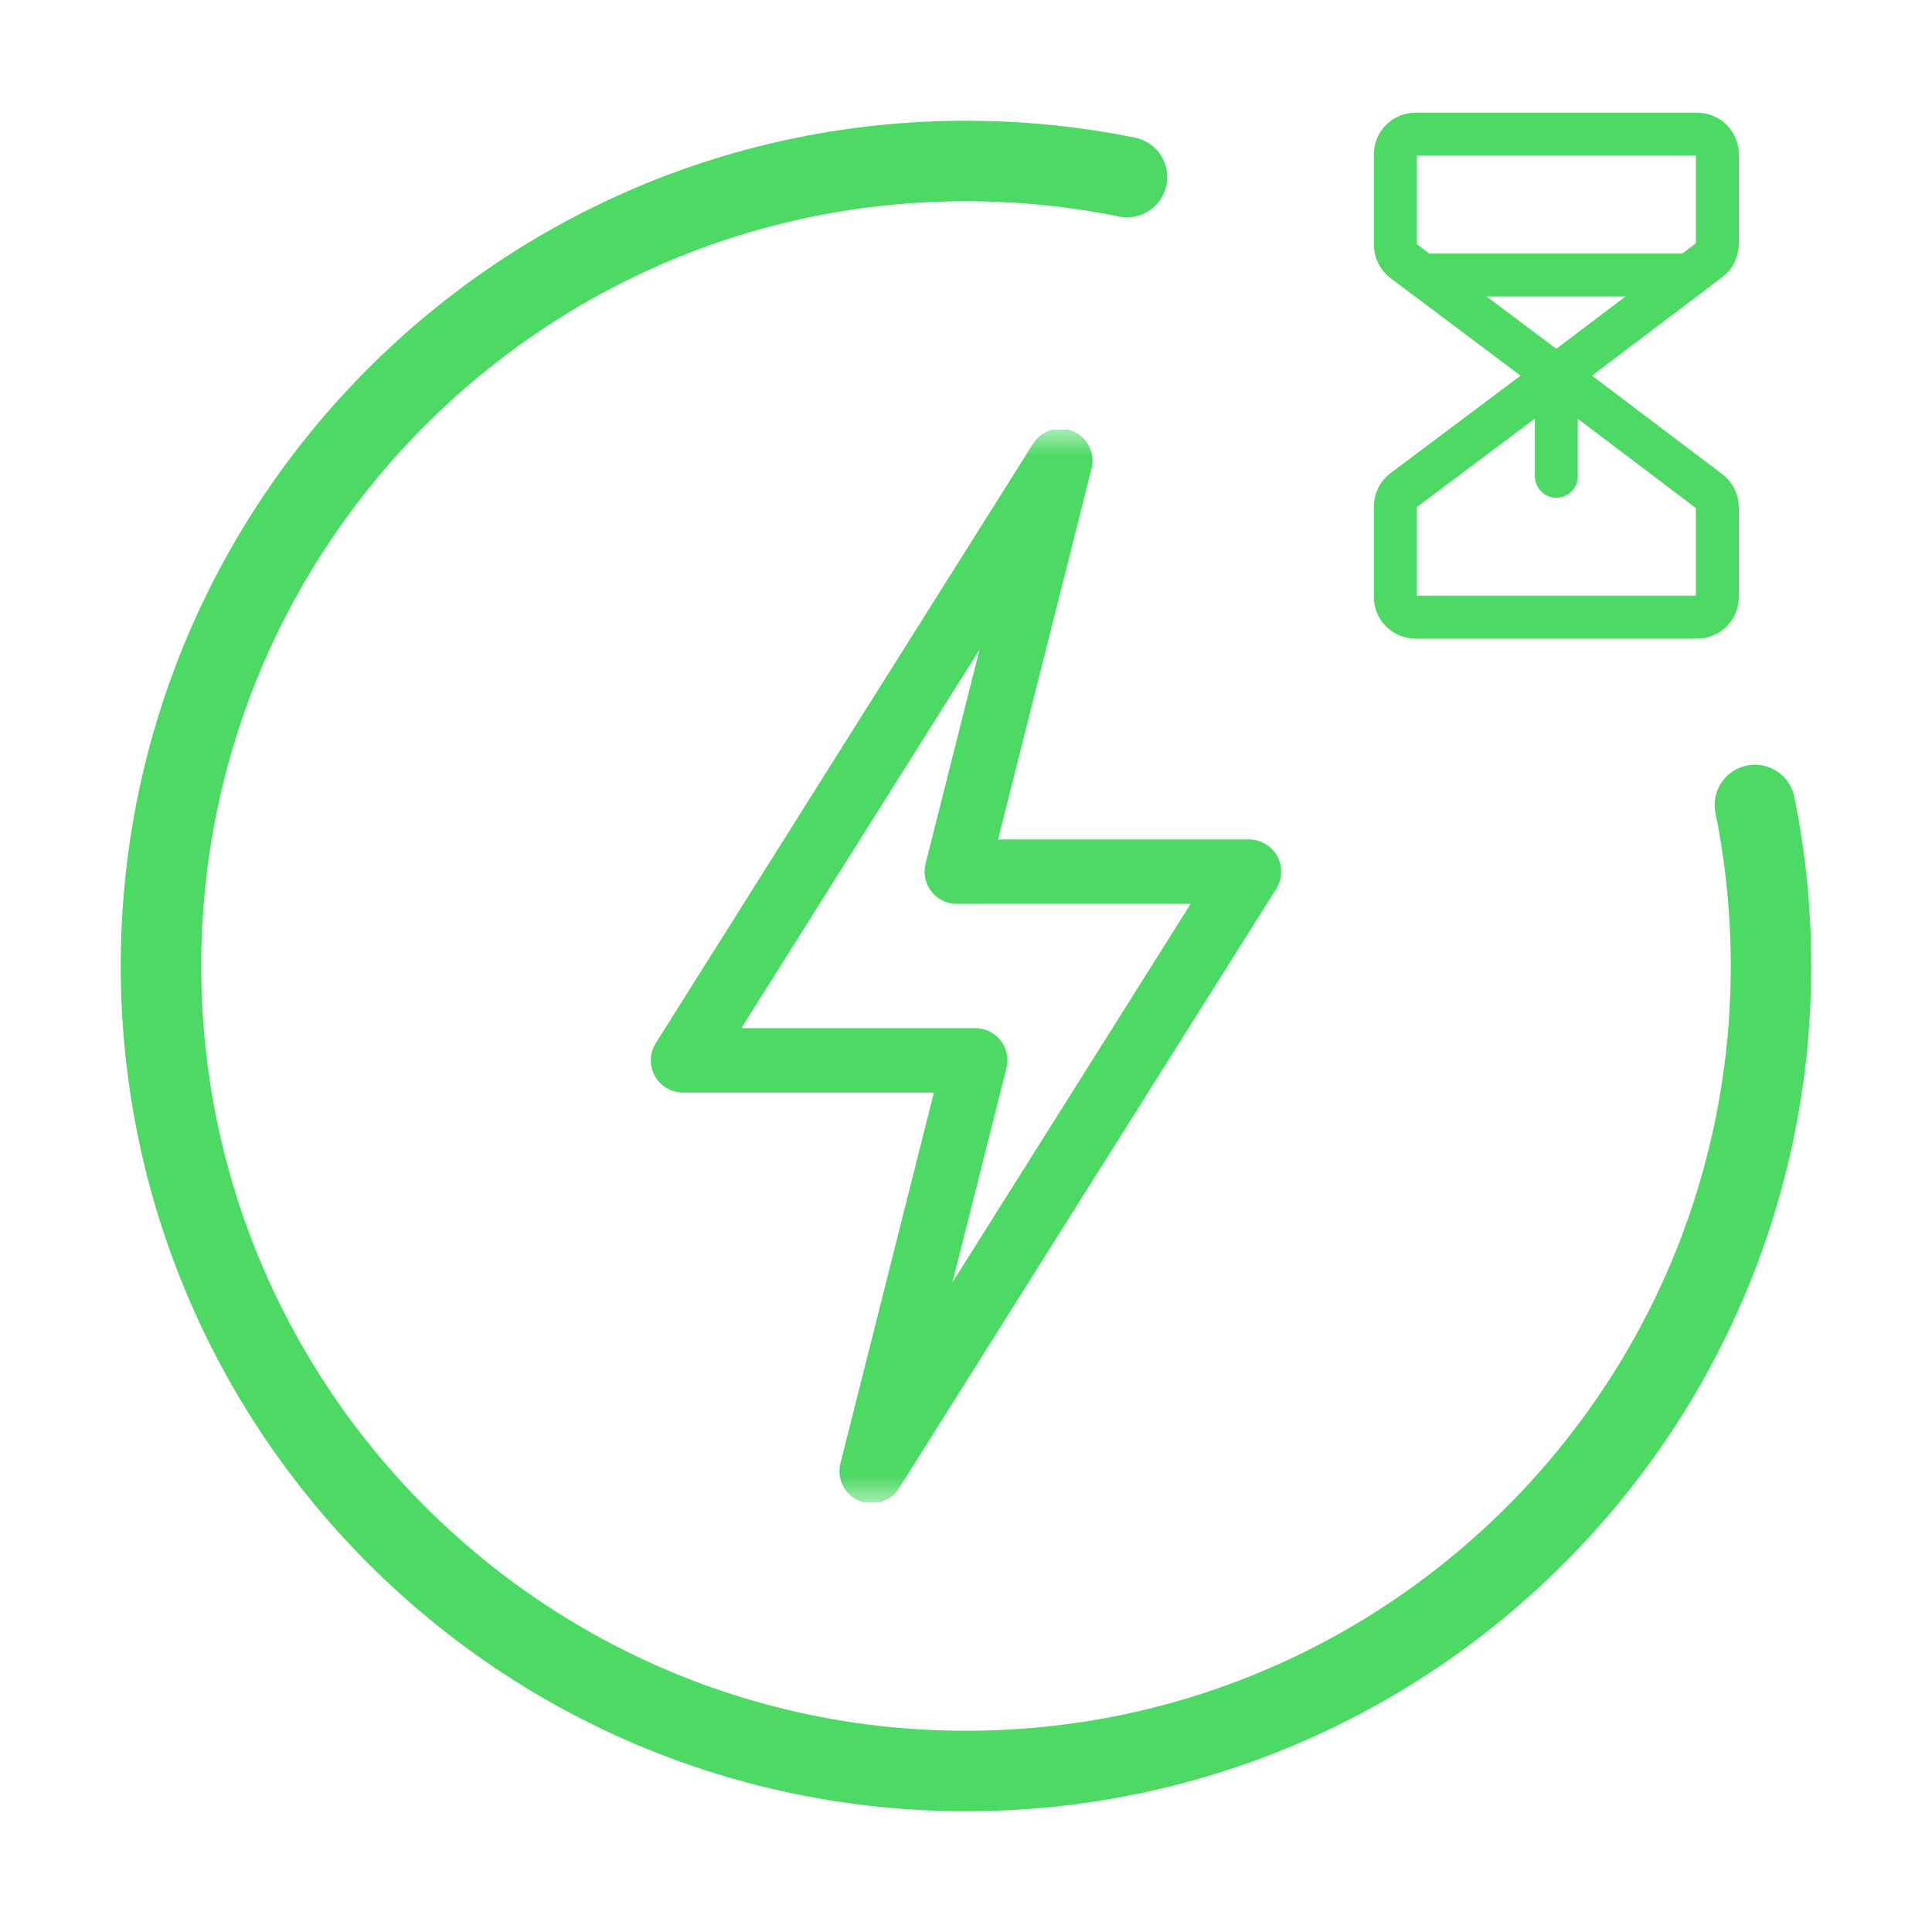 <svg width="36" height="36" viewBox="0 0 36 36" fill="none" xmlns="http://www.w3.org/2000/svg">
<path d="M21 3.3C20.031 3.103 19.027 3 18 3C9.716 3 3 9.716 3 18C3 26.284 9.716 33 18 33C26.284 33 33 26.284 33 18C33 16.973 32.897 15.969 32.7 15" stroke="#4CD964" stroke-width="1.5" stroke-linecap="round" stroke-linejoin="round"/>
<g clip-path="url(#clip0_4872_6831)">
<mask id="mask0_4872_6831" style="mask-type:luminance" maskUnits="userSpaceOnUse" x="8" y="8" width="20" height="20">
<path d="M27.5 27.5V8.5H8.5V27.5H27.5Z" fill="white" stroke="white"/>
</mask>
<g mask="url(#mask0_4872_6831)">
<path d="M23.273 16.242H17.828L19.758 8.586L12.727 19.758H18.172L16.242 27.414L23.273 16.242Z" stroke="#4CD964" stroke-width="1.2" stroke-miterlimit="10" stroke-linecap="round" stroke-linejoin="round"/>
</g>
</g>
<path d="M26.5 5.125H31.481" stroke="#4CD964" stroke-width="0.8" stroke-linecap="round" stroke-linejoin="round"/>
<path d="M29 7L26.15 4.862C26.103 4.828 26.066 4.782 26.04 4.73C26.014 4.678 26 4.621 26 4.562V2.875C26 2.776 26.04 2.68 26.11 2.61C26.18 2.54 26.276 2.5 26.375 2.5H31.625C31.724 2.5 31.82 2.54 31.89 2.61C31.96 2.68 32 2.776 32 2.875V4.546C32 4.604 31.987 4.661 31.961 4.713C31.935 4.765 31.897 4.81 31.851 4.845L29 7Z" stroke="#4CD964" stroke-width="0.8" stroke-linecap="round" stroke-linejoin="round"/>
<path d="M29 7L26.15 9.137C26.103 9.172 26.066 9.218 26.04 9.27C26.014 9.322 26 9.379 26 9.438V11.125C26 11.225 26.04 11.32 26.11 11.39C26.18 11.46 26.276 11.5 26.375 11.5H31.625C31.724 11.5 31.82 11.46 31.89 11.39C31.96 11.32 32 11.225 32 11.125V9.454C32 9.396 31.987 9.339 31.961 9.287C31.935 9.235 31.897 9.19 31.851 9.155L29 7Z" stroke="#4CD964" stroke-width="0.8" stroke-linecap="round" stroke-linejoin="round"/>
<path d="M29 8.875V7" stroke="#4CD964" stroke-width="0.8" stroke-linecap="round" stroke-linejoin="round"/>
<defs>
<clipPath id="clip0_4872_6831">
<rect width="20" height="20" fill="white" transform="translate(8 8)"/>
</clipPath>
</defs>
</svg>
